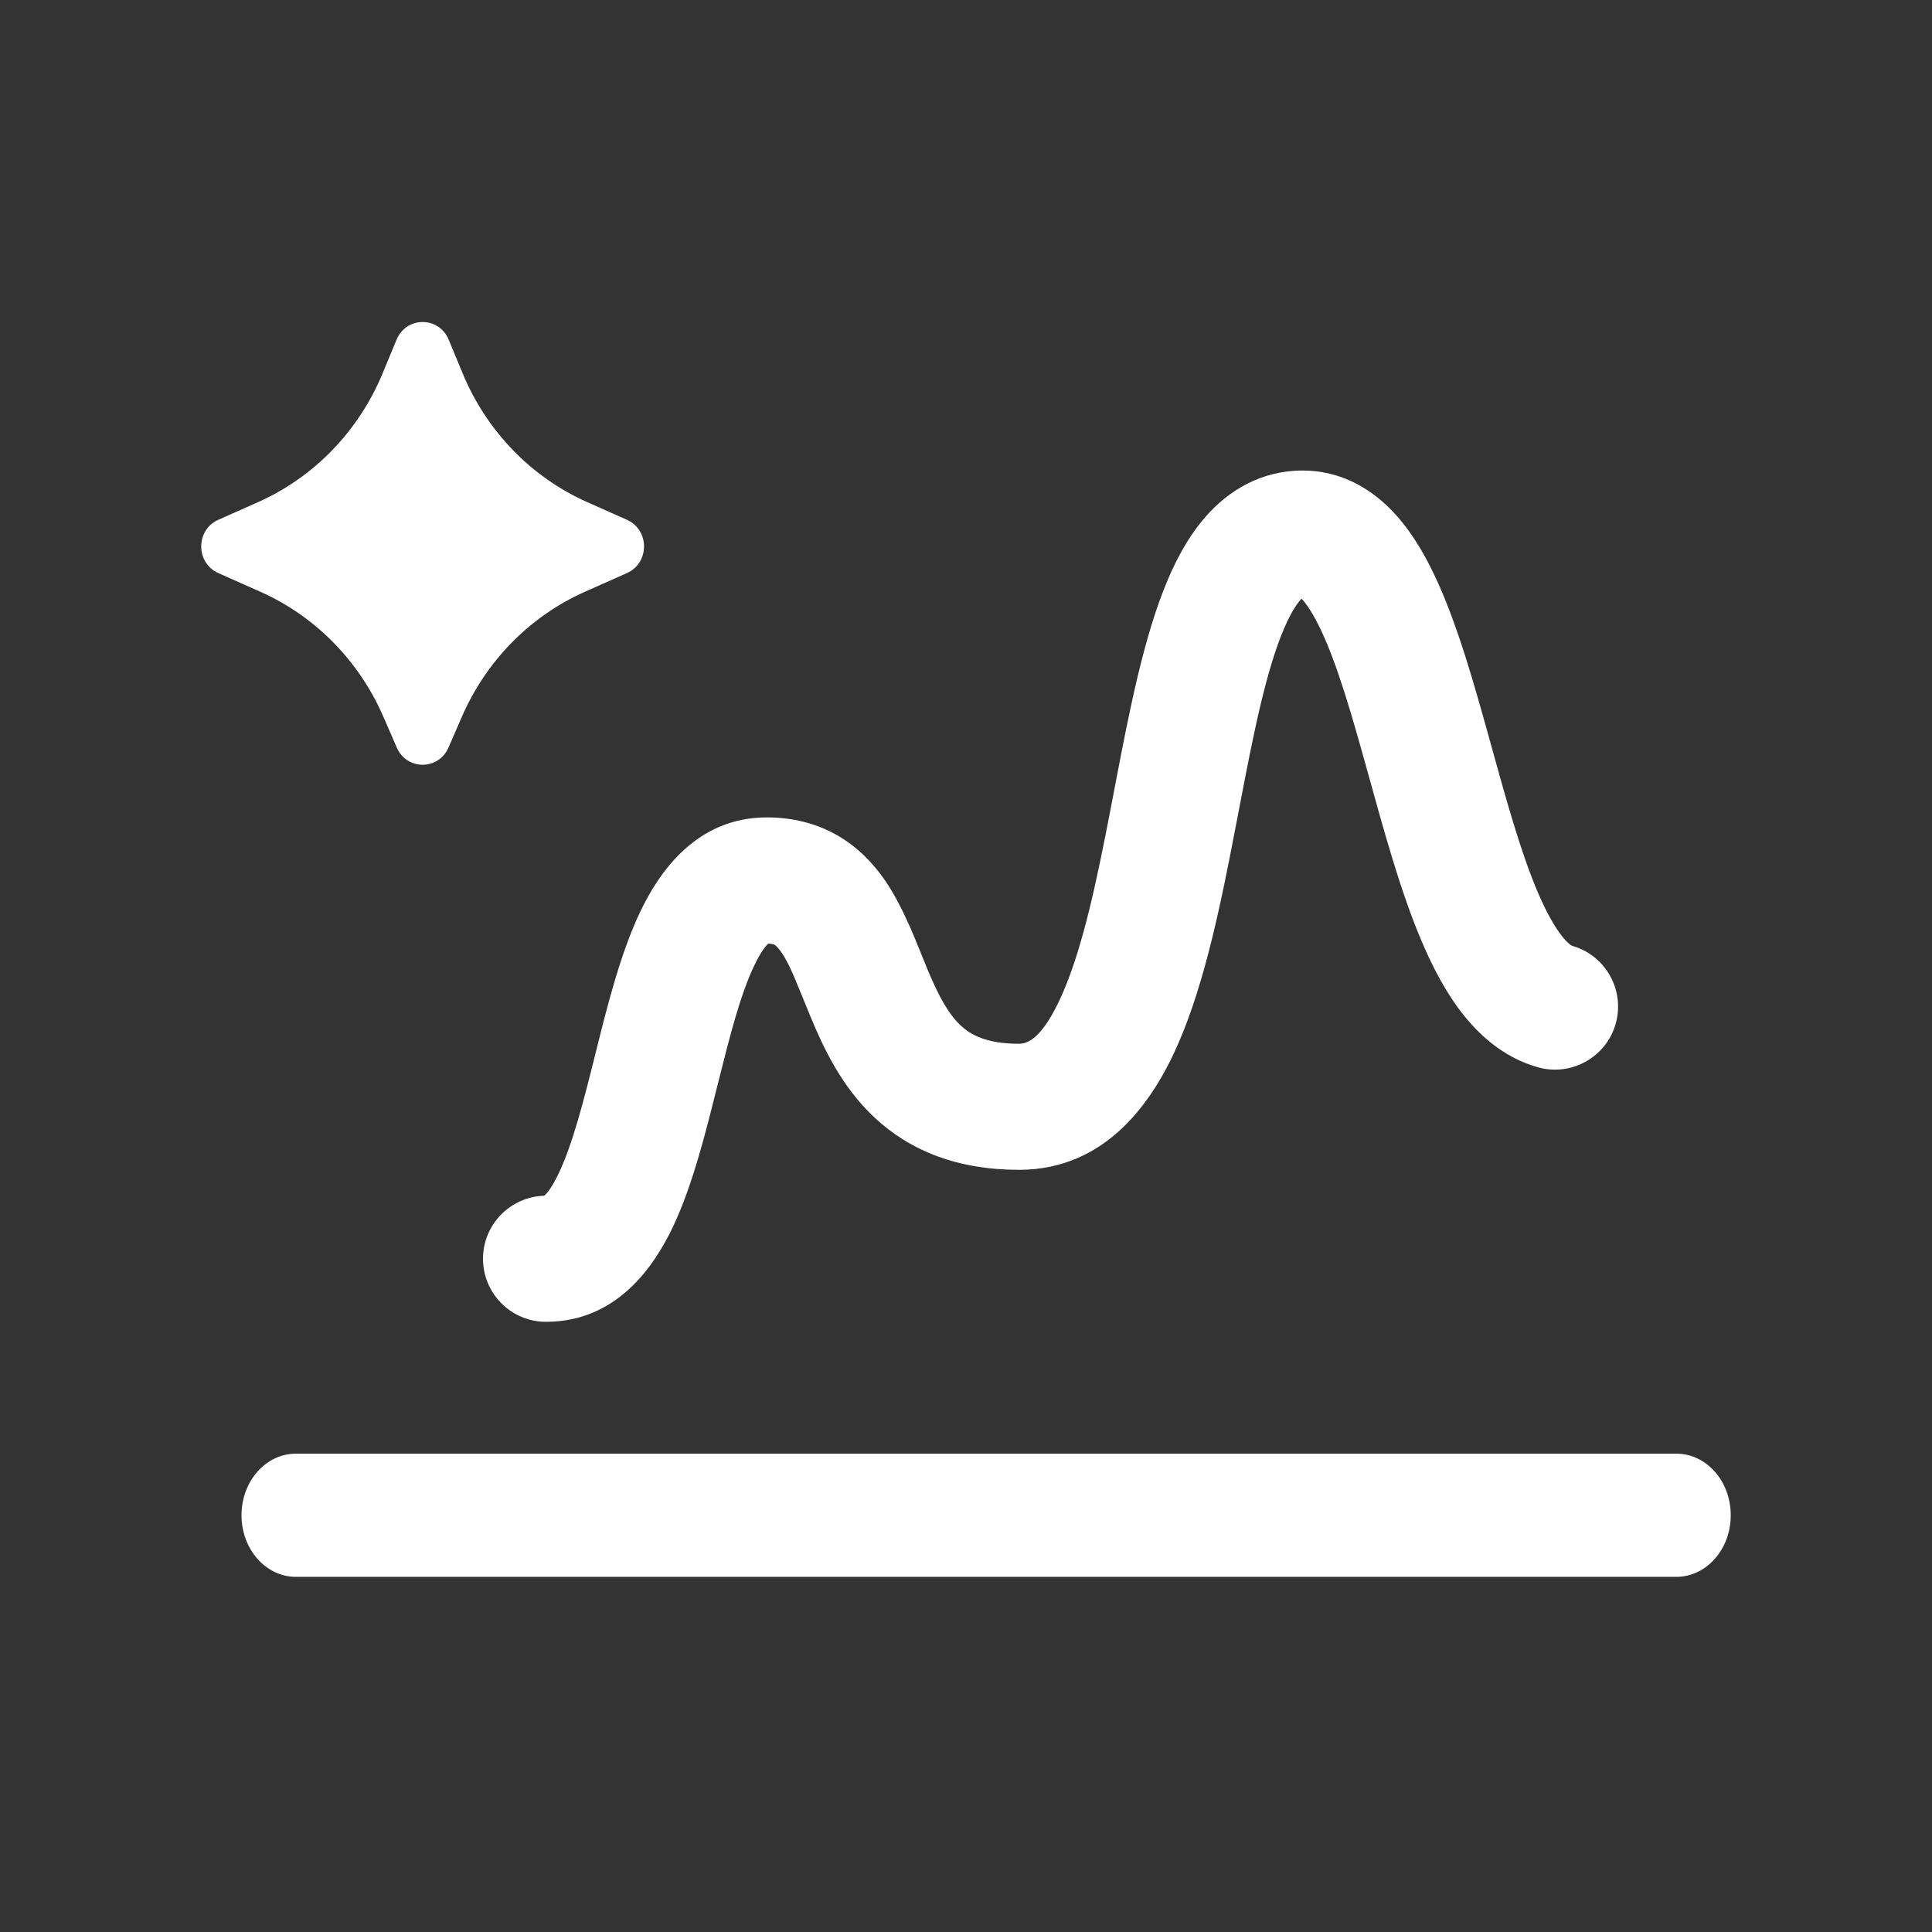<svg width="24" height="24" viewBox="0 0 24 24" fill="none" xmlns="http://www.w3.org/2000/svg">
<rect x="0" y="0" width="24" height="24" fill="#333333" stroke="none"/>
<path d="M20.825 18.058C21.198 18.058 21.5 18.4 21.5 18.823C21.5 19.245 21.198 19.588 20.825 19.588L3.675 19.588C3.302 19.588 3 19.245 3 18.823C3 18.4 3.302 18.058 3.675 18.058L20.825 18.058Z" fill="white"/>
<path d="M16.183 5.845C16.632 5.845 16.99 6.048 17.251 6.303C17.498 6.545 17.681 6.852 17.821 7.149C18.101 7.738 18.314 8.503 18.505 9.191C18.706 9.917 18.887 10.579 19.106 11.091C19.215 11.344 19.317 11.521 19.408 11.635C19.478 11.722 19.52 11.745 19.529 11.749C19.946 11.867 20.188 12.3 20.071 12.716C19.954 13.133 19.52 13.375 19.104 13.258C18.7 13.144 18.401 12.884 18.185 12.614C17.97 12.346 17.803 12.026 17.667 11.708C17.396 11.077 17.186 10.297 16.995 9.61C16.794 8.885 16.616 8.262 16.406 7.82C16.309 7.616 16.227 7.499 16.169 7.437C16.165 7.441 16.16 7.446 16.155 7.451C16.079 7.538 15.98 7.709 15.874 8.005C15.661 8.601 15.515 9.415 15.337 10.337C15.169 11.21 14.972 12.187 14.644 12.947C14.329 13.679 13.745 14.532 12.658 14.532C11.895 14.532 11.305 14.296 10.862 13.881C10.45 13.496 10.227 13.008 10.075 12.645C9.898 12.22 9.823 11.998 9.703 11.824C9.657 11.759 9.629 11.741 9.621 11.736C9.619 11.735 9.601 11.724 9.544 11.722C9.514 11.747 9.452 11.82 9.364 12.006C9.196 12.361 9.067 12.865 8.914 13.477C8.773 14.04 8.609 14.712 8.361 15.237C8.124 15.737 7.659 16.42 6.783 16.42C6.351 16.42 6 16.07 6 15.637C6 15.212 6.338 14.867 6.76 14.854C6.789 14.832 6.853 14.761 6.944 14.568C7.112 14.212 7.242 13.709 7.395 13.097C7.535 12.534 7.7 11.862 7.948 11.337C8.184 10.837 8.649 10.154 9.525 10.154C9.844 10.154 10.141 10.227 10.405 10.379C10.663 10.528 10.85 10.73 10.988 10.928C11.234 11.283 11.405 11.763 11.521 12.041C11.663 12.38 11.782 12.596 11.933 12.738C12.054 12.851 12.247 12.966 12.658 12.966C12.747 12.966 12.946 12.929 13.206 12.326C13.454 11.751 13.624 10.947 13.798 10.04C13.963 9.183 14.135 8.217 14.399 7.478C14.532 7.106 14.712 6.721 14.977 6.418C15.26 6.095 15.664 5.845 16.183 5.845Z" fill="white"/>
<path d="M5.74 8.898L5.571 9.287C5.447 9.571 5.053 9.571 4.929 9.287L4.76 8.898C4.457 8.205 3.913 7.653 3.234 7.351L2.712 7.119C2.429 6.993 2.429 6.583 2.712 6.457L3.205 6.238C3.901 5.928 4.455 5.356 4.752 4.64L4.926 4.22C5.048 3.927 5.452 3.927 5.574 4.22L5.748 4.64C6.045 5.356 6.599 5.928 7.295 6.238L7.788 6.457C8.071 6.583 8.071 6.993 7.788 7.119L7.266 7.351C6.587 7.653 6.043 8.205 5.74 8.898Z" fill="white"/>
</svg>
